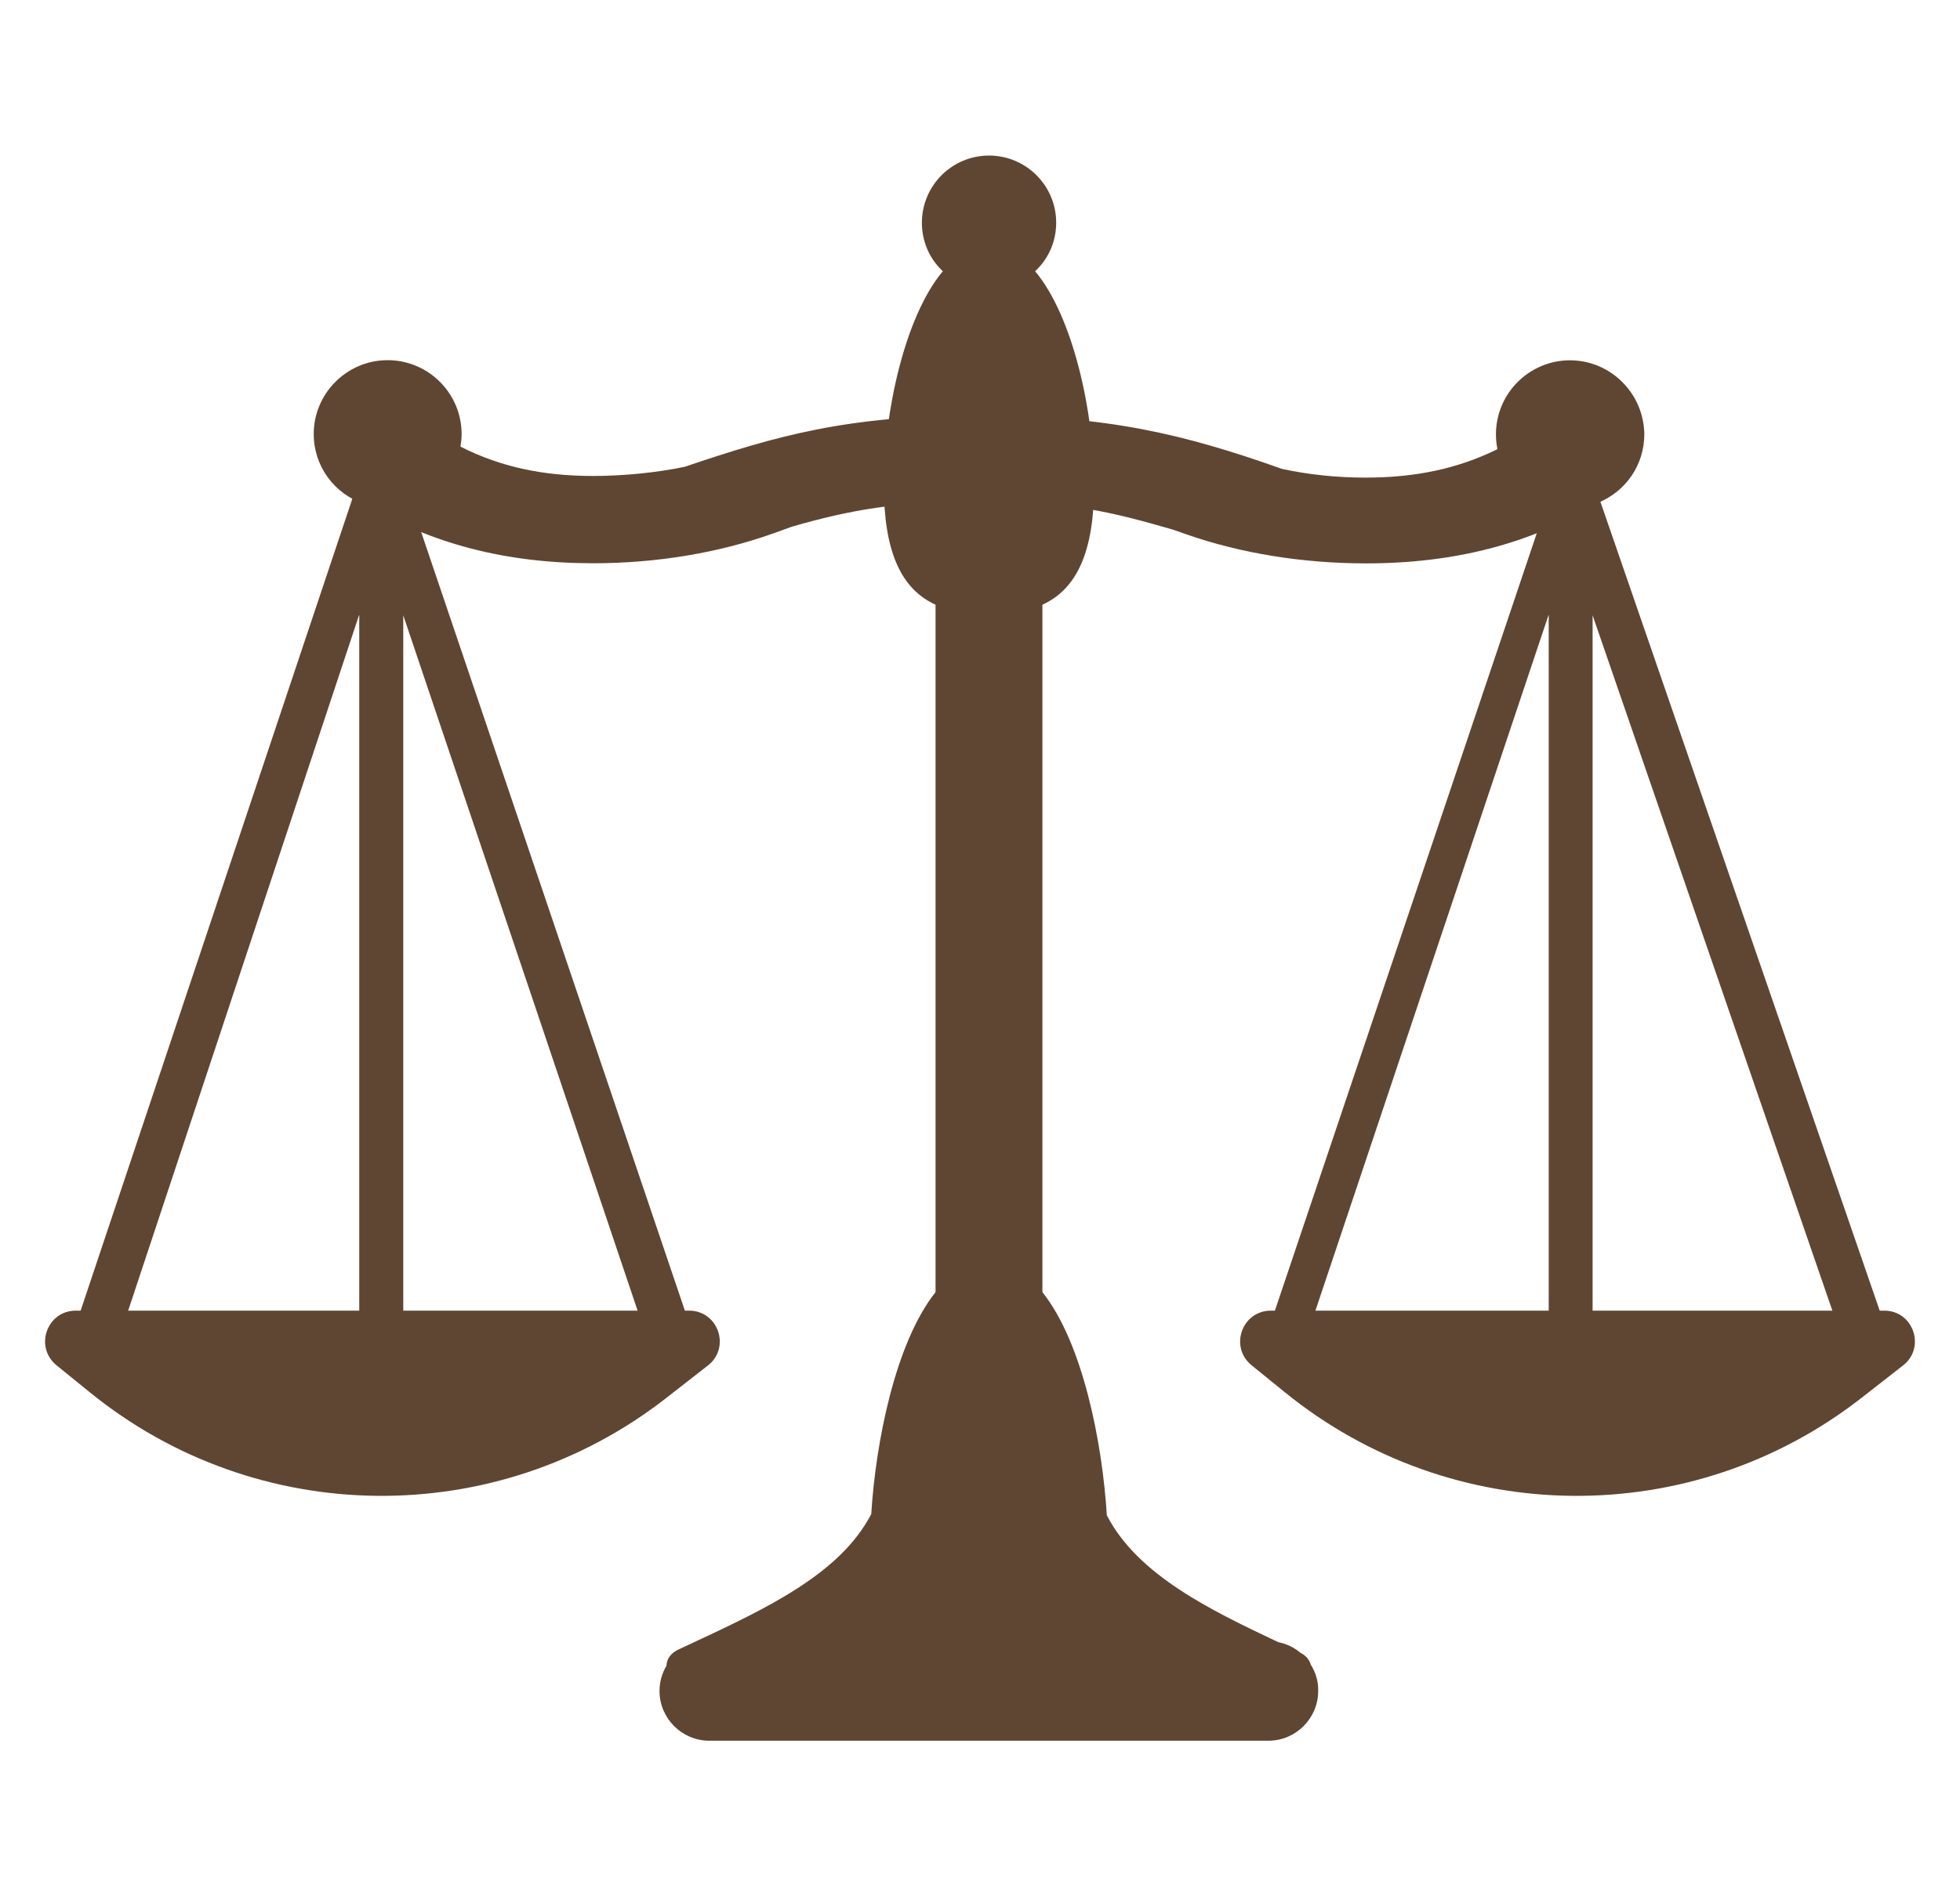 <svg width="31" height="30" viewBox="0 0 31 30" fill="none" xmlns="http://www.w3.org/2000/svg">
<g clip-path="url(#clip0_104_331)">
<path d="M25.189 7.58V7.331H24.495V7.648L24.467 7.666L24.495 7.739V7.875L20.155 20.763L20.626 21.27L24.495 9.722V22.2H25.189V9.734L29.134 21.178L29.748 20.787L25.189 7.58ZM6.378 7.331H5.682V7.563L1.255 20.796L1.876 21.19L5.682 9.722V22.2H6.378V9.734L10.245 21.211L10.86 20.817L6.378 7.58V7.331Z" fill="#5F4632"/>
<path d="M20.731 26.334C20.701 26.224 20.612 26.17 20.567 26.147C20.467 26.062 20.347 26.006 20.218 25.98C19.175 25.486 17.996 24.926 17.506 23.972C17.436 22.835 17.129 21.248 16.487 20.442V9.567C17.045 9.312 17.305 8.705 17.305 7.671C17.305 6.544 16.979 5.016 16.372 4.291C16.585 4.092 16.705 3.82 16.705 3.523C16.705 2.937 16.229 2.461 15.643 2.461C15.057 2.461 14.581 2.937 14.581 3.523C14.581 3.82 14.701 4.095 14.912 4.291C14.305 5.016 13.979 6.544 13.979 7.671C13.979 8.705 14.239 9.312 14.797 9.567V20.442C14.16 21.244 13.85 22.821 13.78 23.953C13.288 24.9 12.13 25.444 10.902 26.016L10.733 26.095C10.574 26.17 10.543 26.285 10.541 26.353C10.469 26.474 10.431 26.611 10.431 26.752C10.431 27.185 10.785 27.539 11.218 27.539H20.061C20.495 27.539 20.849 27.185 20.849 26.752C20.853 26.604 20.811 26.461 20.731 26.334Z" fill="#5F4632"/>
<path d="M24.83 5.7C24.657 5.7 24.485 5.739 24.329 5.814C24.172 5.888 24.034 5.997 23.924 6.131C23.814 6.266 23.736 6.423 23.694 6.592C23.653 6.76 23.649 6.936 23.684 7.106C23.061 7.413 22.395 7.556 21.596 7.556C21.144 7.556 20.694 7.509 20.276 7.418C18.732 6.87 17.509 6.572 15.481 6.572C13.395 6.572 12.28 6.895 10.829 7.385C10.39 7.477 9.861 7.53 9.38 7.53C8.576 7.53 7.909 7.383 7.283 7.066C7.294 6.998 7.301 6.933 7.301 6.867C7.301 6.223 6.776 5.698 6.132 5.698C5.487 5.698 4.962 6.223 4.962 6.867C4.962 7.373 5.286 7.819 5.771 7.976C6.826 8.606 8.007 8.911 9.383 8.911C10.383 8.911 11.368 8.747 12.235 8.437L12.526 8.332C13.428 8.072 14.185 7.931 15.486 7.931C16.925 7.931 17.59 8.102 18.552 8.379L18.76 8.452C19.623 8.754 20.605 8.913 21.603 8.913C23.016 8.913 24.223 8.597 25.273 7.955C25.719 7.774 26.007 7.35 26.007 6.87C26 6.225 25.475 5.7 24.83 5.7Z" fill="#5F4632"/>
<path fill-rule="evenodd" clip-rule="evenodd" d="M1.199 20.735H10.899C11.361 20.735 11.56 21.319 11.197 21.602L10.536 22.118C7.845 24.216 4.063 24.176 1.417 22.024L0.892 21.598C0.54 21.307 0.742 20.735 1.199 20.735ZM20.101 20.735H29.802C30.263 20.735 30.463 21.319 30.099 21.602L29.438 22.118C26.748 24.216 22.965 24.176 20.319 22.024L19.794 21.598C19.44 21.307 19.644 20.735 20.101 20.735Z" fill="#5F4632"/>
</g>
<defs>
<clipPath id="clip0_104_331">
<rect width="30" height="30" fill="white" transform="translate(0.5)"/>
</clipPath>
</defs>
</svg>
